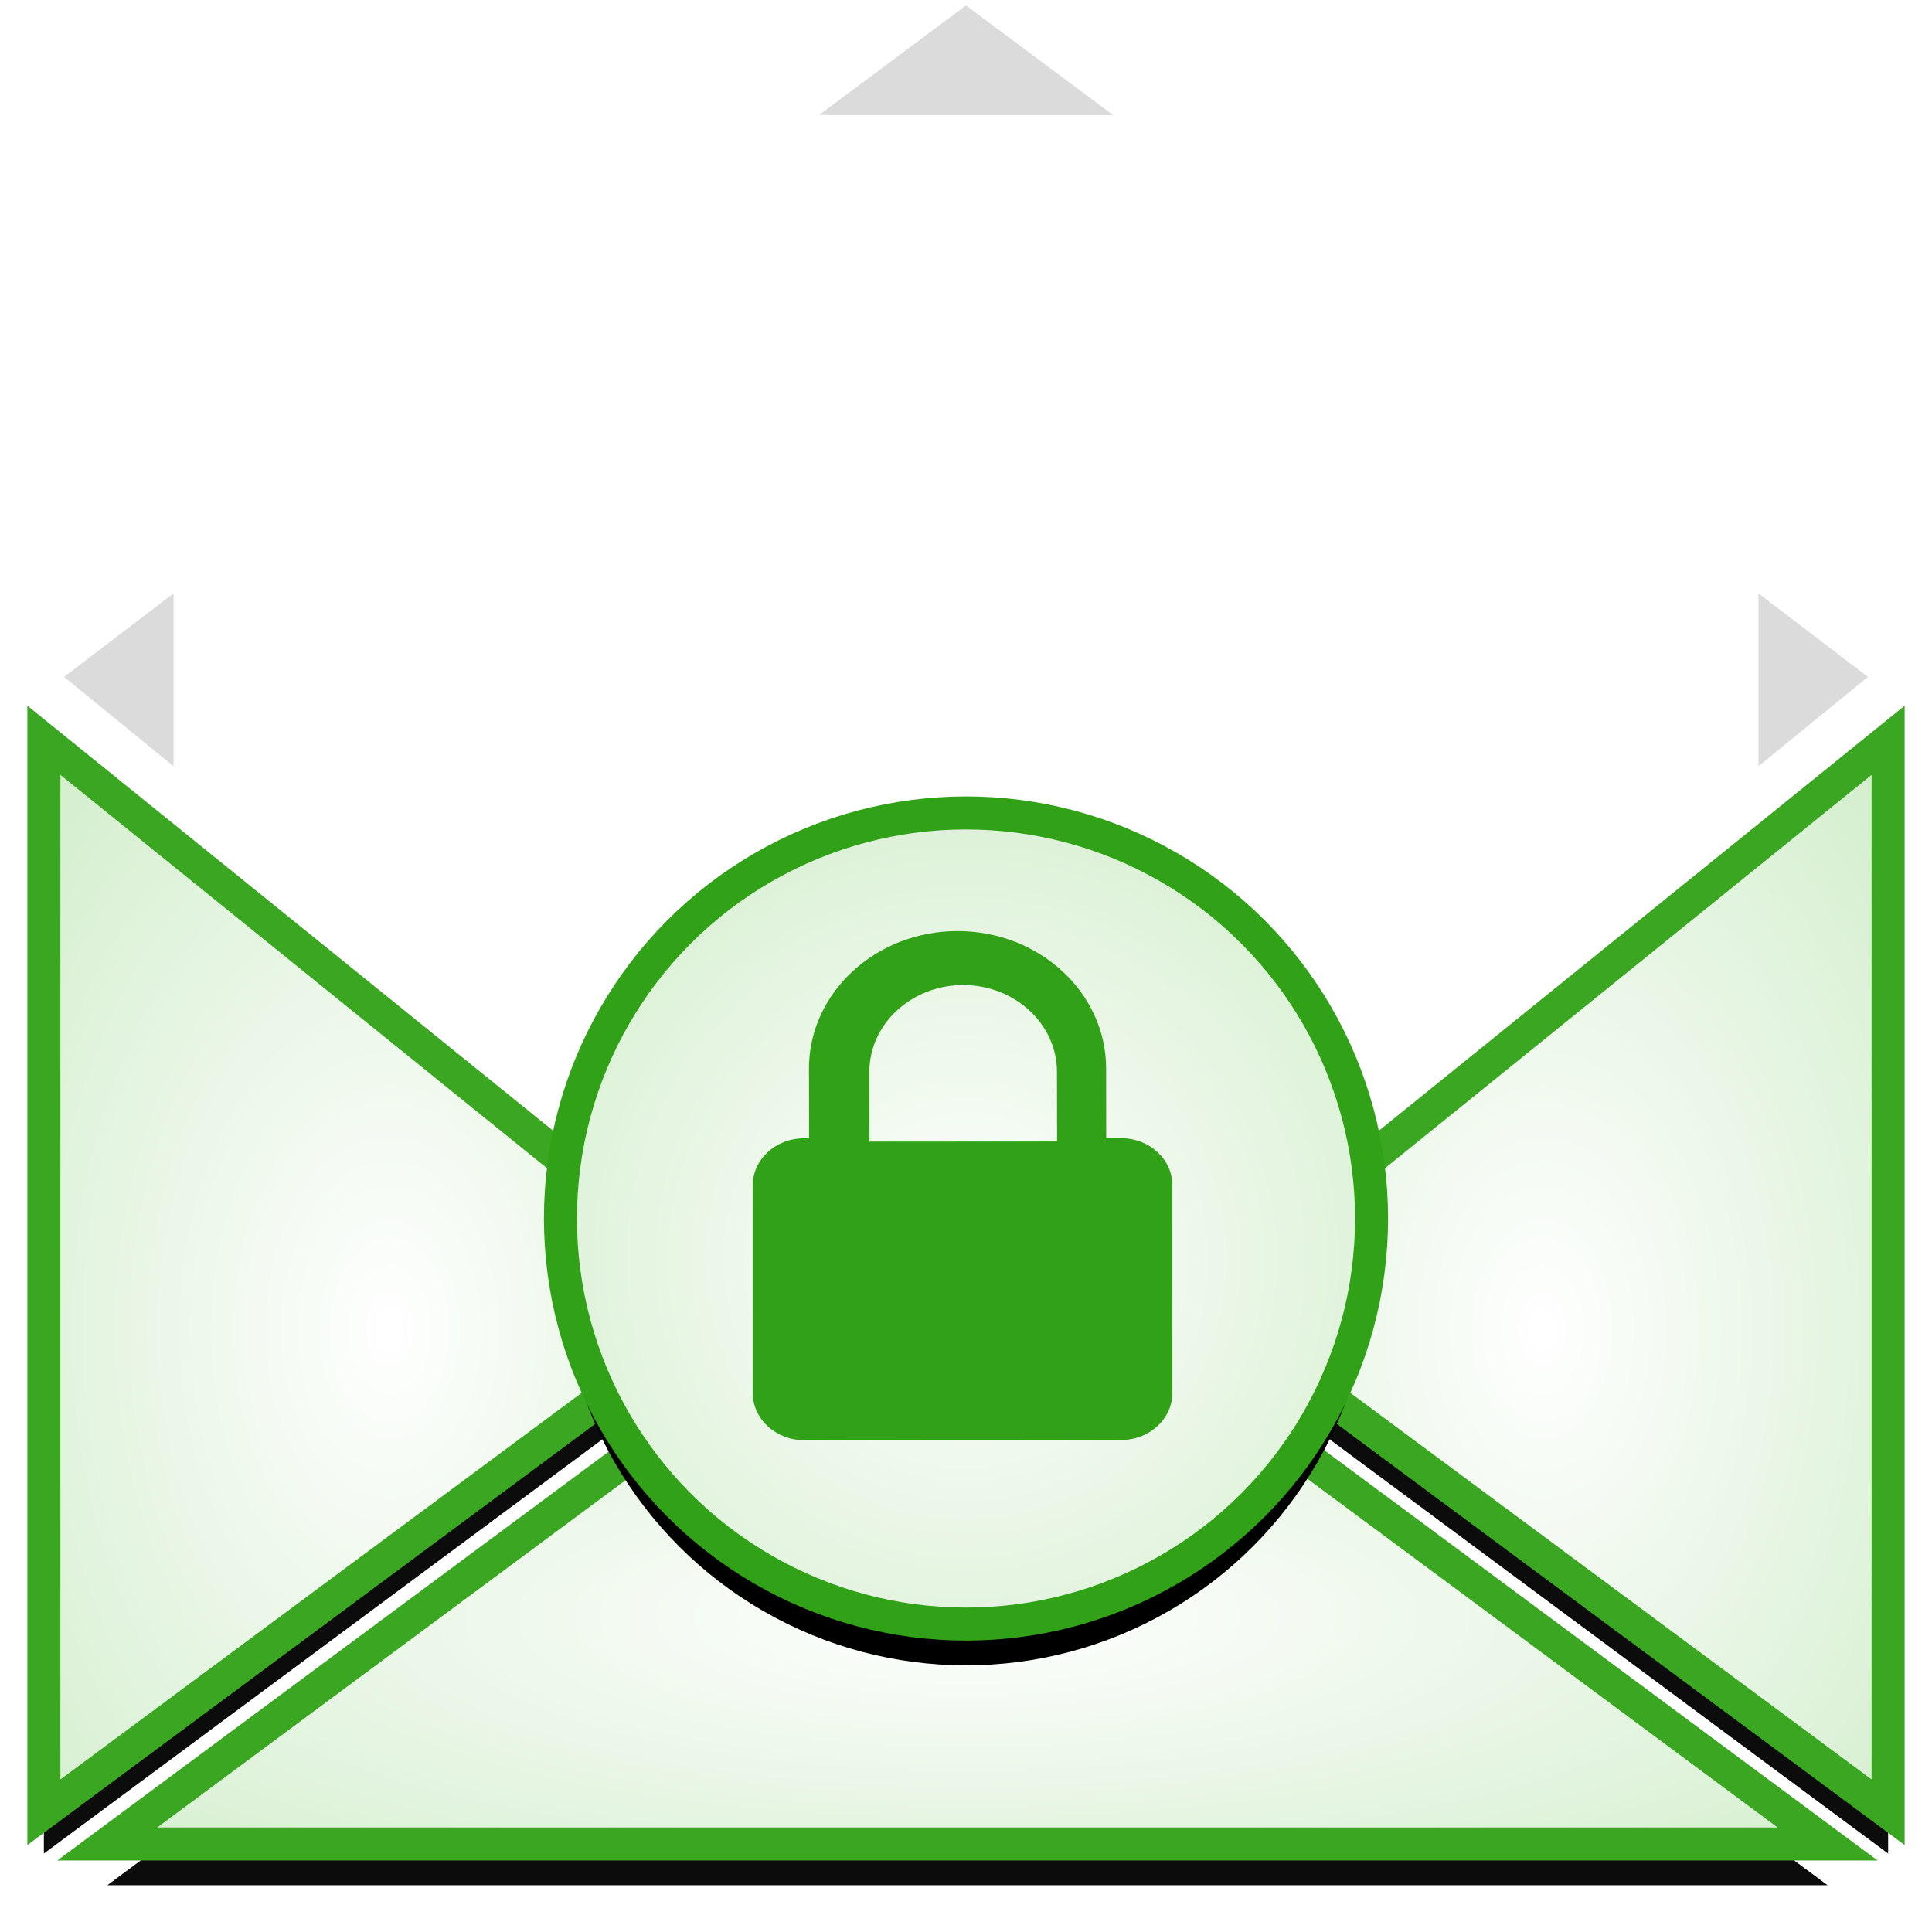 <svg width="234" height="234" viewBox="0 0 234 234" xmlns="http://www.w3.org/2000/svg" xmlns:xlink="http://www.w3.org/1999/xlink"><title>new-email</title><defs><radialGradient cy="54.945%" fx="50%" fy="54.945%" r="174.064%" id="f"><stop stop-color="#FFF" offset="0%"/><stop stop-color="#8FD37F" offset="100%"/></radialGradient><path id="e" d="M84.096 157.39L.332 89.68v129.836l20.243-15.008z"/><filter x="-50%" y="-50%" width="200%" height="200%" filterUnits="objectBoundingBox" id="d"><feMorphology radius="2" operator="dilate" in="SourceAlpha" result="shadowSpreadOuter1"/><feOffset dy="5" in="shadowSpreadOuter1" result="shadowOffsetOuter1"/><feGaussianBlur stdDeviation="2" in="shadowOffsetOuter1" result="shadowBlurOuter1"/><feComposite in="shadowBlurOuter1" in2="SourceAlpha" operator="out" result="shadowBlurOuter1"/><feColorMatrix values="0 0 0 0 0 0 0 0 0 0 0 0 0 0 0 0 0 0 0.5 0" in="shadowBlurOuter1"/></filter><path id="h" d="M203.461 204.508l20.243 15.008V89.68l-83.765 67.71z"/><filter x="-50%" y="-50%" width="200%" height="200%" filterUnits="objectBoundingBox" id="g"><feMorphology radius="2" operator="dilate" in="SourceAlpha" result="shadowSpreadOuter1"/><feOffset dy="5" in="shadowSpreadOuter1" result="shadowOffsetOuter1"/><feGaussianBlur stdDeviation="2" in="shadowOffsetOuter1" result="shadowBlurOuter1"/><feComposite in="shadowBlurOuter1" in2="SourceAlpha" operator="out" result="shadowBlurOuter1"/><feColorMatrix values="0 0 0 0 0 0 0 0 0 0 0 0 0 0 0 0 0 0 0.5 0" in="shadowBlurOuter1"/></filter><path d="M114.461 177.983c-1.396 1.047-3.49 1.047-4.537 0l-19.545-15.706L8.01 223.355h208.365l-82.369-61.078-19.545 15.706z" id="j"/><filter x="-50%" y="-50%" width="200%" height="200%" filterUnits="objectBoundingBox" id="i"><feMorphology radius="2" operator="dilate" in="SourceAlpha" result="shadowSpreadOuter1"/><feOffset dy="5" in="shadowSpreadOuter1" result="shadowOffsetOuter1"/><feGaussianBlur stdDeviation="2" in="shadowOffsetOuter1" result="shadowBlurOuter1"/><feComposite in="shadowBlurOuter1" in2="SourceAlpha" operator="out" result="shadowBlurOuter1"/><feColorMatrix values="0 0 0 0 0 0 0 0 0 0 0 0 0 0 0 0 0 0 0.5 0" in="shadowBlurOuter1"/></filter><rect id="a" x="48" y="83" width="130" height="10" rx="4"/><mask id="k" x="0" y="0" width="130" height="10" fill="#fff"><use xlink:href="#a"/></mask><ellipse id="m" cx="113" cy="148.583" rx="49.12" ry="49.12"/><filter x="-50%" y="-50%" width="200%" height="200%" filterUnits="objectBoundingBox" id="l"><feMorphology radius="2" operator="dilate" in="SourceAlpha" result="shadowSpreadOuter1"/><feOffset dy="5" in="shadowSpreadOuter1" result="shadowOffsetOuter1"/><feGaussianBlur stdDeviation="2" in="shadowOffsetOuter1" result="shadowBlurOuter1"/><feComposite in="shadowBlurOuter1" in2="SourceAlpha" operator="out" result="shadowBlurOuter1"/><feColorMatrix values="0 0 0 0 0 0 0 0 0 0 0 0 0 0 0 0 0 0 0.5 0" in="shadowBlurOuter1"/></filter><rect id="b" x="48" y="61" width="130" height="10" rx="4"/><mask id="n" x="0" y="0" width="130" height="10" fill="#fff"><use xlink:href="#b"/></mask><rect id="c" x="48" y="38" width="67" height="10" rx="4"/><mask id="o" x="0" y="0" width="67" height="10" fill="#fff"><use xlink:href="#c"/></mask></defs><g transform="translate(4 -1)" fill="none" fill-rule="evenodd"><g fill-rule="nonzero"><path fill="#FFF" d="M170.24 124.867H55.76l22.687 18.498h69.106z"/><path fill="#FFF" d="M179.947 143.092l21.988-22.625V21.982H24.982v98.485l21.988 22.625z"/><path fill="#CCC" opacity=".7" d="M208.98 72.863v20.94l13.263-10.819zM113 1.663L95.2 14.925h35.6z"/><path fill="#FFF" d="M113 171.286l19.545-15.706 5.584-4.537H87.871l5.584 4.537z"/><g opacity=".95" transform="translate(.982 .982)"><use fill="#000" filter="url(#d)" xlink:href="#e"/><use stroke="#31A217" stroke-width="4" fill="url(#f)" fill-rule="evenodd" xlink:href="#e"/></g><g opacity=".95" transform="translate(.982 .982)"><use fill="#000" filter="url(#g)" xlink:href="#h"/><use stroke="#31A217" stroke-width="4" fill="url(#f)" fill-rule="evenodd" xlink:href="#h"/></g><path fill="#CCC" opacity=".7" d="M17.02 72.863L3.757 82.984l13.263 10.82z"/><g opacity=".95" transform="translate(.982 .982)"><use fill="#000" filter="url(#i)" xlink:href="#j"/><use stroke="#31A217" stroke-width="4" fill="url(#f)" fill-rule="evenodd" xlink:href="#j"/></g></g><use stroke="#979797" mask="url(#k)" stroke-width="2" fill="#31A217" xlink:href="#a"/><use fill="#000" filter="url(#l)" xlink:href="#m"/><use stroke="#31A217" stroke-width="4" fill="url(#f)" xlink:href="#m"/><path d="M131.808 138.857h-1.827l-.008-8.433c-.007-9.186-8.08-16.66-18.004-16.653-9.923.007-17.996 7.48-17.989 16.667l.015 8.433h-.651c-3.412.007-6.18 2.569-6.172 5.727v25.107c0 3.158 2.775 5.72 6.186 5.72l38.465-.02c3.412 0 6.18-2.563 6.172-5.721V144.57c0-3.158-2.775-5.713-6.187-5.713zm-30.5.412l-.015-8.433c0-5.802 5.091-10.522 11.359-10.529 6.267 0 11.366 4.72 11.366 10.515l.015 8.433-22.725.014z" fill="#31A217" fill-rule="nonzero"/><use stroke="#979797" mask="url(#n)" stroke-width="2" fill="#31A217" xlink:href="#b"/><use stroke="#979797" mask="url(#o)" stroke-width="2" fill="#31A217" xlink:href="#c"/></g></svg>